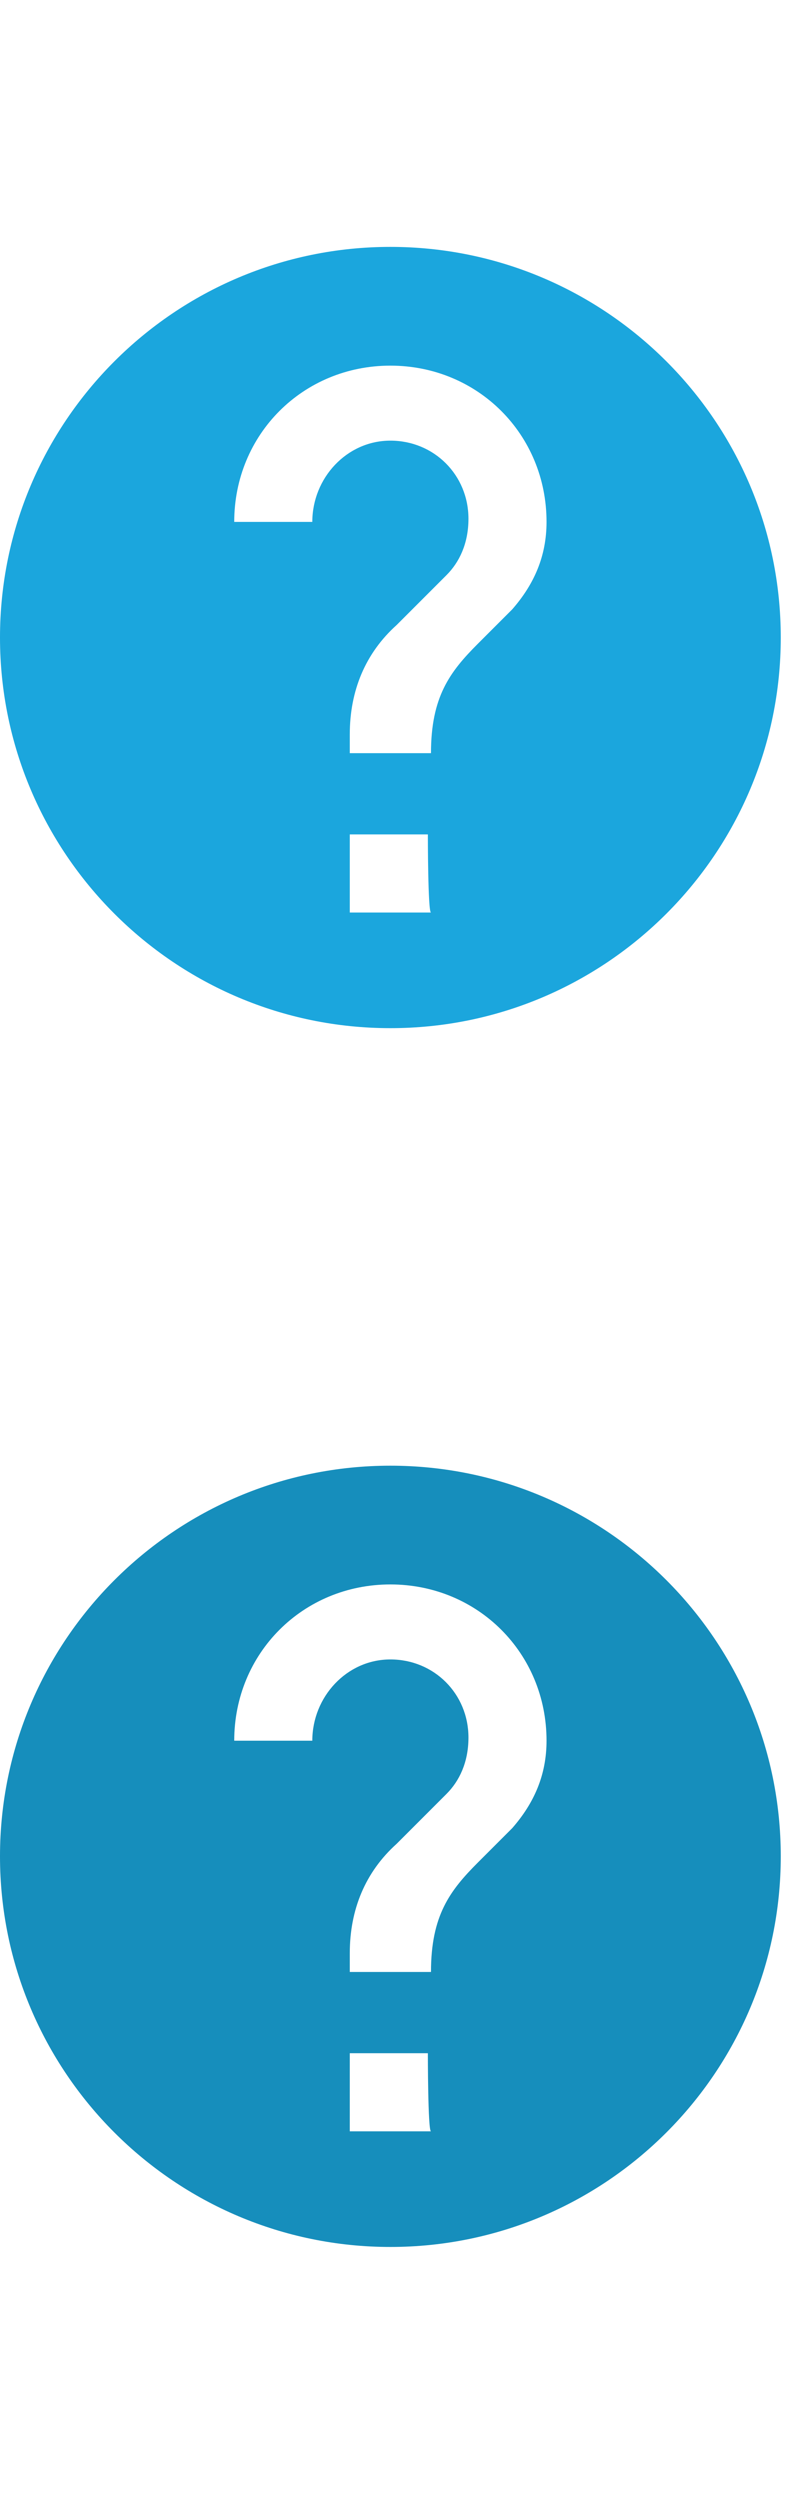 <svg xmlns="http://www.w3.org/2000/svg" viewBox="0 0 26 80" width="26" height="80" enable-background="new 0 0 26 80"><path d="M12.5,46.9C5.6,46.9,0,52.5,0,59.4s5.6,12.5,12.5,12.5S25,66.3,25,59.4S19.4,46.9,12.5,46.9z M13.8,68.2h-2.6
	v-2.5h2.5C13.7,65.7,13.7,68.2,13.8,68.2z M16.4,58.5l-1.1,1.1c-0.9,0.9-1.5,1.7-1.5,3.5h-2.6v-0.6c0-1.4,0.5-2.6,1.5-3.5l1.6-1.6
	c0.4-0.4,0.7-1,0.7-1.8c0-1.4-1.1-2.5-2.5-2.5S10,54.3,10,55.7H7.5c0-2.8,2.2-5,5-5s5,2.2,5,5C17.5,56.8,17.1,57.7,16.4,58.5z" fill="#168ebc"/><path d="M12.5,7.9C5.6,7.9,0,13.5,0,20.4s5.6,12.5,12.5,12.5S25,27.3,25,20.4S19.4,7.9,12.5,7.9z M13.8,29.2h-2.6v-2.5
	h2.5C13.7,26.7,13.7,29.2,13.8,29.2z M16.4,19.5l-1.1,1.1c-0.9,0.9-1.5,1.7-1.5,3.5h-2.6v-0.6c0-1.4,0.5-2.6,1.5-3.5l1.6-1.6
	c0.4-0.4,0.7-1,0.7-1.8c0-1.4-1.1-2.5-2.5-2.5S10,15.3,10,16.7H7.5c0-2.8,2.2-5,5-5s5,2.2,5,5C17.5,17.8,17.1,18.7,16.4,19.5z" fill="#1ba6dd"/></svg>
